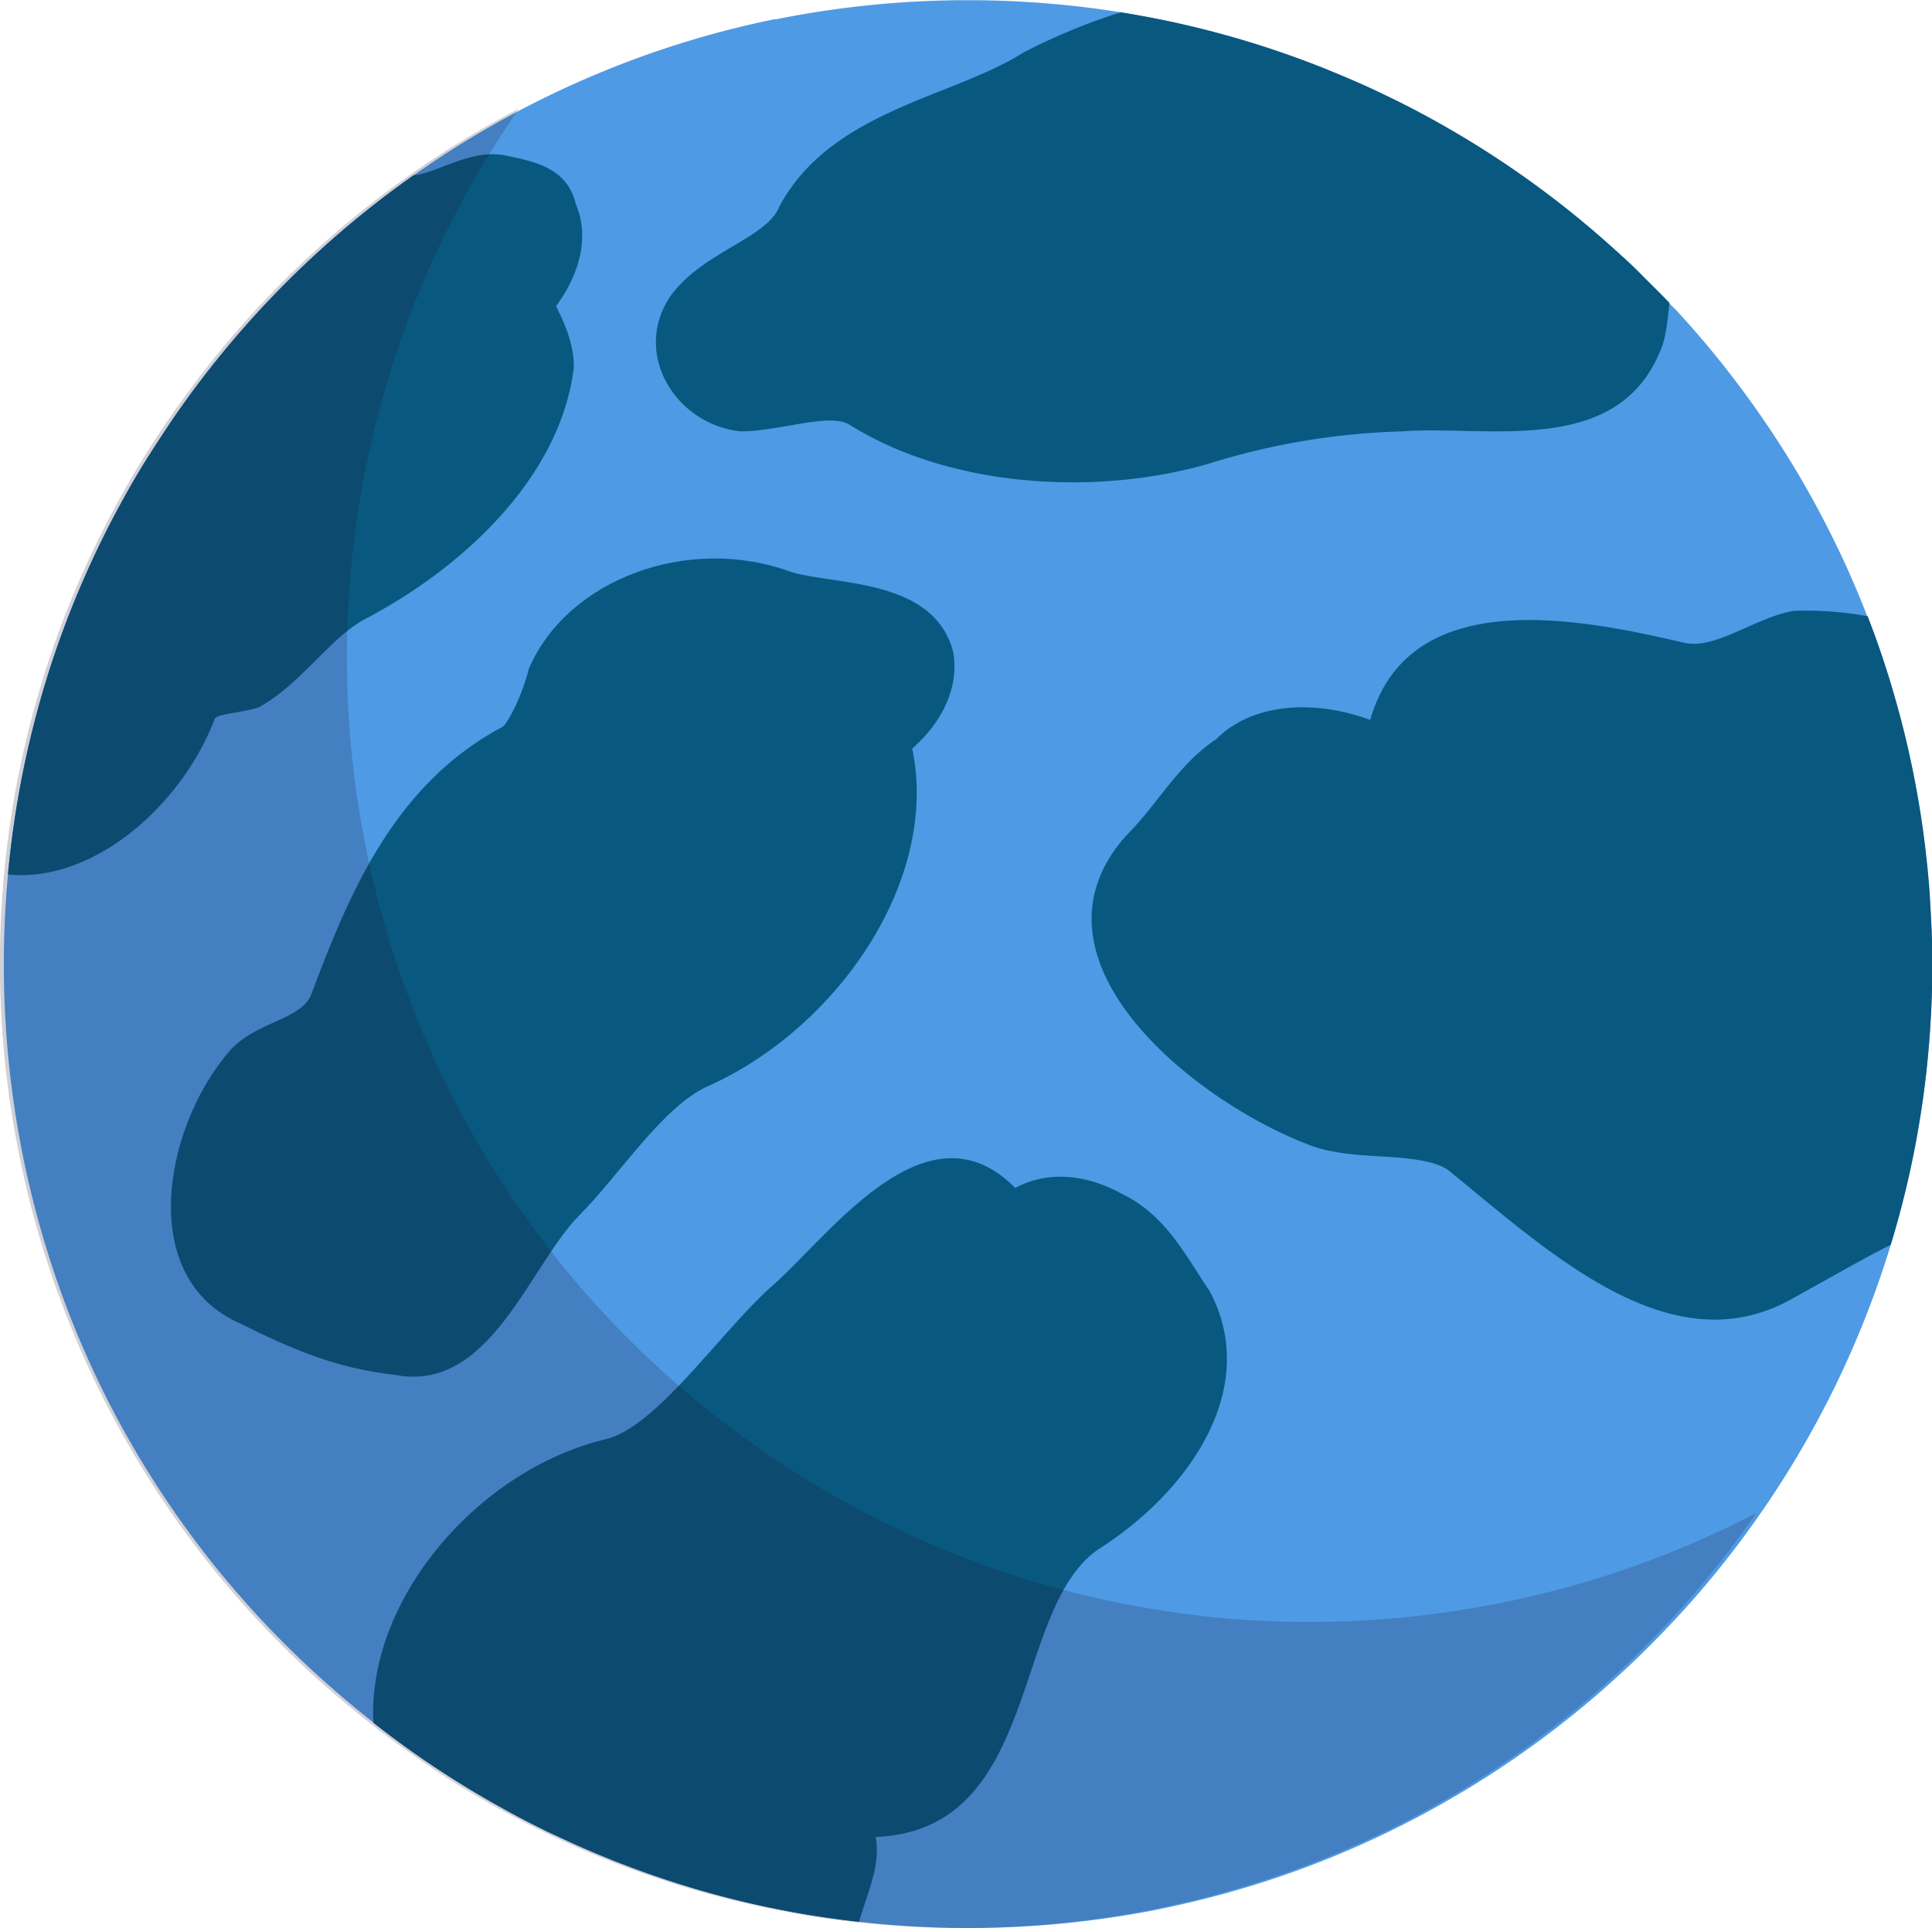 <svg xmlns="http://www.w3.org/2000/svg" viewBox="0 0 300.95 300.35"><defs><style>.cls-1{isolation:isolate;}.cls-2{fill:#4e9ae5;}.cls-3{fill:#09587f;}.cls-4{fill:#1c1535;opacity:0.2;mix-blend-mode:multiply;}</style></defs><g class="cls-1"><g id="Layer_2" data-name="Layer 2"><g id="Layer_3" data-name="Layer 3"><path class="cls-2" d="M301,150.18q0,4.42-.26,8.79-.4,7-1.42,13.73a147.49,147.49,0,0,1-4.8,21.22c-.13.44-.26.87-.4,1.31a149.92,149.92,0,0,1-7.7,19.56c-.25.53-.5,1.05-.76,1.57-.41.83-.82,1.66-1.25,2.48a151,151,0,0,1-19.85,29.41q-3.84,4.42-8,8.55a150.38,150.38,0,0,1-41,28.92,148.88,148.88,0,0,1-32.44,11.15c-4.38,1-8.84,1.73-13.35,2.3a151.91,151.91,0,0,1-18.94,1.18q-4.61,0-9.15-.28c-2.62-.16-5.21-.38-7.8-.68h0a147.63,147.63,0,0,1-25.88-5.24h0a150.62,150.62,0,0,1-18.37-6.82q-2.19-1-4.33-2c-3.71-1.8-7.32-3.76-10.85-5.85h0q-2.61-1.54-5.14-3.18-5.73-3.7-11.08-7.92-3.69-2.89-7.19-6A149.7,149.7,0,0,1,34,244.63c-.88-1.08-1.74-2.17-2.59-3.28A150.08,150.08,0,0,1,17,218.57c-.37-.73-.74-1.46-1.1-2.2A149,149,0,0,1,5.81,189.55c-.1-.36-.19-.72-.29-1.08q-.88-3.37-1.62-6.8A152.2,152.2,0,0,1,.91,160c0-.28,0-.56-.05-.84-.18-3-.26-5.94-.26-8.93q0-6.37.52-12.62l.12-1.33A149.58,149.58,0,0,1,7.5,105c.36-1.16.74-2.31,1.13-3.45A148.84,148.84,0,0,1,19.32,77.52c1.26-2.29,2.58-4.53,4-6.75s3-4.66,4.59-6.92A150.74,150.74,0,0,1,94.5,10.9h0A147.94,147.94,0,0,1,120.63,3h0l.17,0,.1,0a151.64,151.64,0,0,1,52.64-1.25l1,.16a148.52,148.52,0,0,1,31.59,8.68h0c.23.08.44.17.67.27h0c2.43,1,4.82,2,7.19,3.11l1.76.84h0q5.05,2.41,9.9,5.22a149.87,149.87,0,0,1,25.62,18.62c1.49,1.34,3,2.7,4.37,4.1s3,3,4.37,4.47c.34.34.65.68,1,1,3.07,3.32,6,6.78,8.75,10.37a150.27,150.27,0,0,1,10.28,15.14q3.22,5.44,6,11.18,2.63,5.41,4.82,11.09c.77,2,1.51,4,2.2,6.07q1.16,3.42,2.14,6.91.86,3,1.58,6a150.8,150.8,0,0,1,3.72,23.85C300.8,142.57,301,146.35,301,150.18Z"/><path class="cls-3" d="M171.39,241.16c-14,9-9,44-35,45,.88,4.41-1.35,8.82-2.57,13.23h0a147.63,147.63,0,0,1-25.88-5.24h0a150.62,150.62,0,0,1-18.37-6.82q-2.19-1-4.33-2c-3.71-1.8-7.32-3.76-10.85-5.85h0q-2.61-1.54-5.14-3.18-5.73-3.7-11.08-7.92c-1-19.21,16.26-39.43,36.28-44.2,8-2,18-17,26-24,9-8,24-29,37.69-15.12,5.1-2.72,11-2.14,16.5.86,6.81,3.26,9.81,9.26,13.81,15.26C196.39,216.16,185.39,232.16,171.39,241.16Z"/><path class="cls-3" d="M301,150.18q0,4.42-.26,8.79-.4,7-1.42,13.73a147.49,147.49,0,0,1-4.8,21.22c-4.72,2.38-9.18,5-15.08,8.24-19,11-38-7-54-20-5-3-15-1-22-4-18-7-45-29-28-48,5-5,8-11,14-15,6-6,16-6,24-3,6-21,32-16,49-12,5,1,11-4,17-5a53.65,53.65,0,0,1,11.49.84c.77,2,1.51,4,2.2,6.07q1.16,3.42,2.14,6.91.86,3,1.58,6a150.8,150.8,0,0,1,3.72,23.85C300.8,142.57,301,146.35,301,150.18Z"/><path class="cls-3" d="M148.45,101.43c-3.06-11.27-18.06-10.27-25.06-12.27-16-6-35,1-41,15-1,4-3,8-4,9-17,9-24,26-30,42-2,4-9,4-13,9-10,12-14,35,2,42,8,4,15,7,24,8,15,3,21-17,29-25,6-6,13-17,20-20,20-9,36-32,31.71-52.54C146.86,112.43,149.49,106.91,148.45,101.43Z"/><path class="cls-3" d="M86.61,47.69c1.78,3.47,2.78,6.47,2.78,9.47-2,17-17,31-32,39-6,3-10,10-17,14-3,1-7,1-7,2-5.27,13.55-19,25.41-32.15,24.07A149.58,149.58,0,0,1,7.5,105c.36-1.16.74-2.31,1.13-3.45A148.84,148.84,0,0,1,19.32,77.52c1.26-2.29,2.58-4.53,4-6.75s3-4.66,4.59-6.92A151,151,0,0,1,64.45,27.28c3.22-.12,8.58-4,13.94-3.12,5,1,10,2,11.32,7.71C91.82,36.75,90.4,42.59,86.61,47.69Z"/><path class="cls-3" d="M260.06,47.2c-.35,2.72-.45,5.53-1.67,8-7,16-27,11-40,12a110.7,110.7,0,0,0-30,5c-17,5-40,4-56-6-3-2-11,1-17,1-10-1-17-12-11-21,5-7,15-9,17-14,8-15,27-17,38-24a95.14,95.14,0,0,1,15.17-6.28,148.52,148.52,0,0,1,31.59,8.68h0c.23.08.44.17.67.27h0c2.43,1,4.82,2,7.19,3.11l1.76.84h0q5.05,2.41,9.9,5.22a149.87,149.87,0,0,1,25.62,18.62c1.49,1.34,3,2.7,4.37,4.1S258.65,45.68,260.06,47.2Z"/><path class="cls-4" d="M60.72,270.79q-3.54-2.64-6.91-5.45c-3.57-3-7-6.09-10.18-9.32a148.92,148.92,0,0,1-26.92-37c-.43-.83-.85-1.65-1.26-2.49A150,150,0,0,1,3.66,183.1c-.84-3.81-1.56-7.65-2.12-11.52A149.84,149.84,0,0,1,13.12,88.71q2.76-6.13,6.11-12.09A151.05,151.05,0,0,1,29.57,60.71q2.74-3.7,5.66-7.19A149.14,149.14,0,0,1,76.51,19.28c1.39-.79,2.79-1.56,4.19-2.29l.08,0q-4.05,5.86-7.5,12-3.36,6-6.12,12.09A150.1,150.1,0,0,0,55.58,123.9q.84,5.79,2.13,11.51a150.72,150.72,0,0,0,11.78,33.47c.42.83.82,1.65,1.25,2.48a149.3,149.3,0,0,0,26.93,37q4.83,4.84,10.18,9.33,3.36,2.81,6.92,5.44c3.07,2.27,6.19,4.42,9.37,6.42a149.37,149.37,0,0,0,21.37,11.21q6.23,2.66,12.58,4.7a148.43,148.43,0,0,0,18,4.59c4.17.8,8.36,1.4,12.55,1.85A150.68,150.68,0,0,0,228,250.75c2-.31,3.95-.67,5.9-1.06a150,150,0,0,0,39.71-14c-.92,1.32-1.86,2.64-2.83,3.94a151.07,151.07,0,0,1-14.94,17.28,149.68,149.68,0,0,1-76,40.47q-2.94.6-5.9,1.08a151.1,151.1,0,0,1-39.41,1.1c-4.19-.43-8.39-1-12.55-1.84a147.48,147.48,0,0,1-18-4.59c-4.23-1.37-8.44-2.93-12.58-4.7a150.49,150.49,0,0,1-21.38-11.21C66.93,275.2,63.79,273.07,60.72,270.79Z"/></g></g></g></svg>
